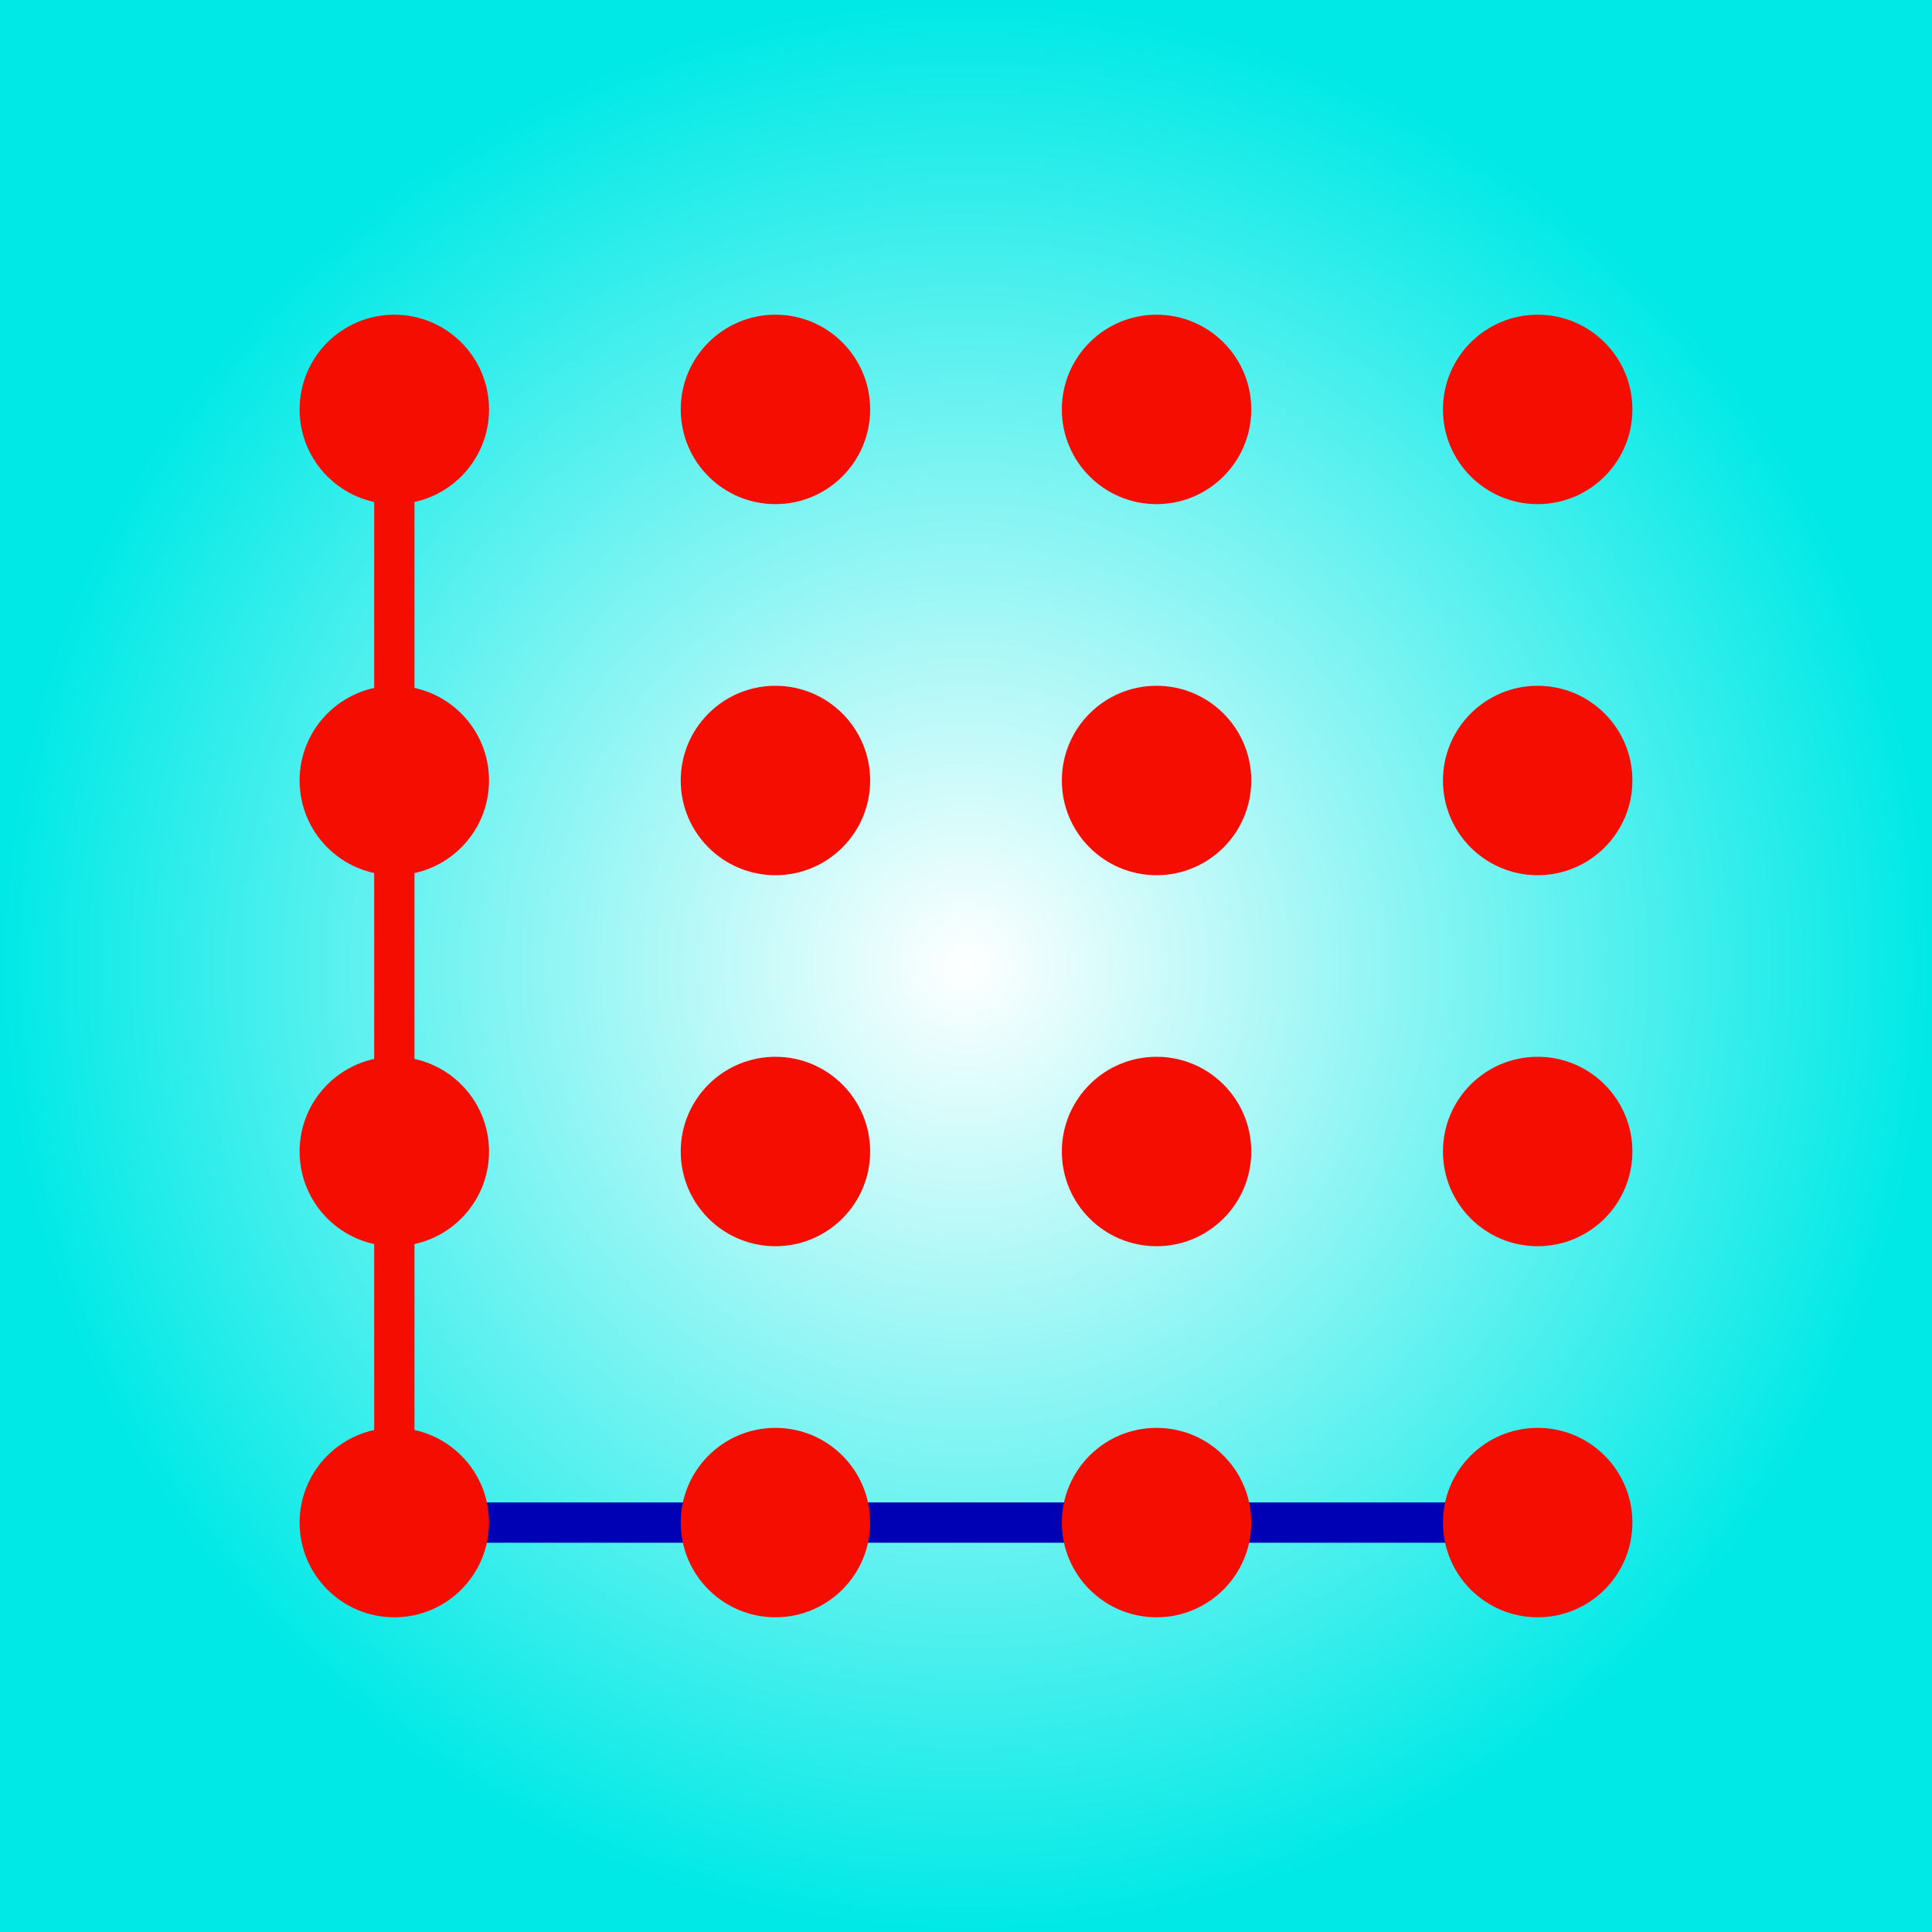 <?xml version="1.0" encoding="UTF-8"?><svg id="Layer_1" xmlns="http://www.w3.org/2000/svg" xmlns:xlink="http://www.w3.org/1999/xlink" viewBox="0 0 256 256"><rect x="0" y="0" width="256" height="256" fill="#808080" stroke="none"/><defs><style>.cls-1{fill:#f40d00;}.cls-2{stroke:#f40d00;}.cls-2,.cls-3{fill:none;stroke-miterlimit:10;stroke-width:5.34px;}.cls-3{stroke:#0000b4;}.cls-4{fill:url(#radial-gradient);}</style><radialGradient id="radial-gradient" cx="128" cy="130" fx="128" fy="130" r="128" gradientTransform="translate(0 258) scale(1 -1)" gradientUnits="userSpaceOnUse"><stop offset="0" stop-color="#fff"/><stop offset="1" stop-color="#00e9e6"/></radialGradient></defs><rect class="cls-4" width="256" height="256"/><line class="cls-3" x1="203.75" y1="201.75" x2="50.35" y2="201.75"/><g><g><circle class="cls-1" cx="203.75" cy="54.25" r="12.55"/><circle class="cls-1" cx="153.25" cy="54.25" r="12.55"/><circle class="cls-1" cx="102.75" cy="54.25" r="12.55"/><circle class="cls-1" cx="52.25" cy="54.25" r="12.55"/></g><g><circle class="cls-1" cx="203.75" cy="103.42" r="12.55"/><circle class="cls-1" cx="153.25" cy="103.42" r="12.55"/><circle class="cls-1" cx="102.75" cy="103.42" r="12.55"/><circle class="cls-1" cx="52.25" cy="103.42" r="12.55"/></g><g><circle class="cls-1" cx="203.75" cy="152.58" r="12.55"/><circle class="cls-1" cx="153.25" cy="152.58" r="12.55"/><circle class="cls-1" cx="102.75" cy="152.58" r="12.55"/><circle class="cls-1" cx="52.25" cy="152.58" r="12.55"/></g><g><circle class="cls-1" cx="203.75" cy="201.75" r="12.55"/><circle class="cls-1" cx="153.25" cy="201.75" r="12.55"/><circle class="cls-1" cx="102.75" cy="201.75" r="12.55"/><circle class="cls-1" cx="52.25" cy="201.75" r="12.55"/></g></g><line class="cls-2" x1="52.25" y1="52.84" x2="52.25" y2="212.89"/></svg>